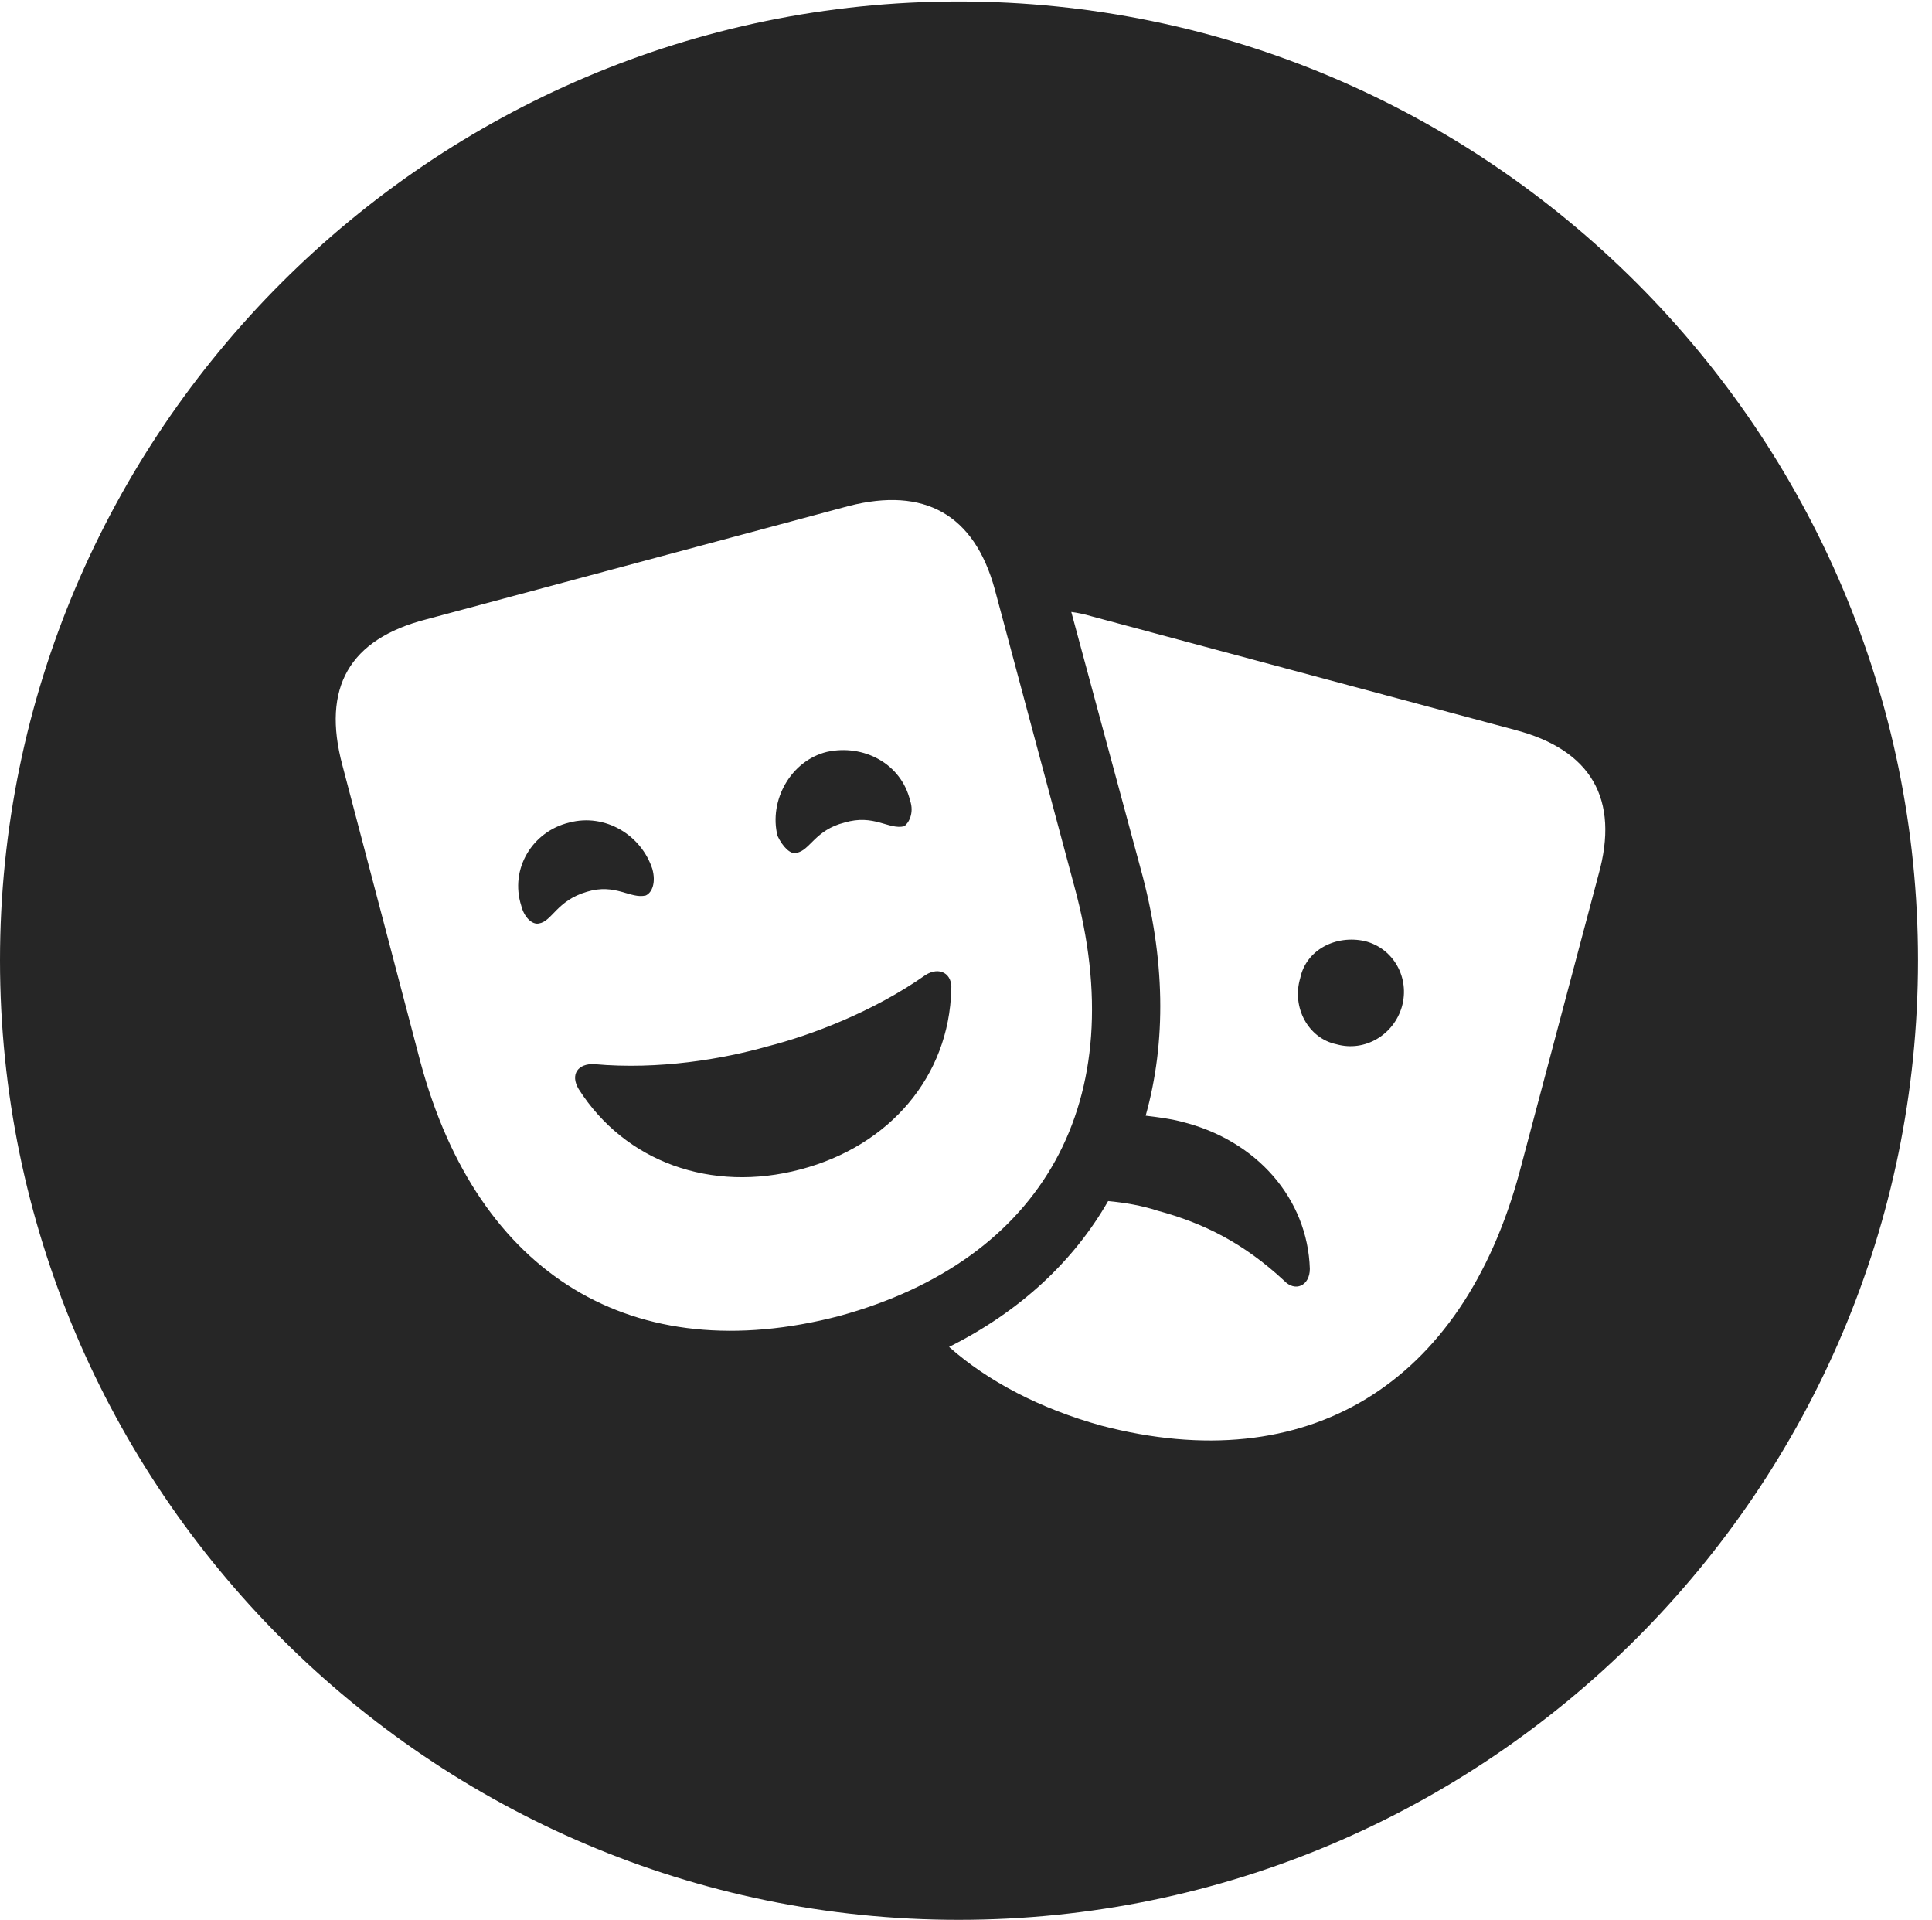 <?xml version="1.0" encoding="UTF-8"?>
<!--Generator: Apple Native CoreSVG 326-->
<!DOCTYPE svg
PUBLIC "-//W3C//DTD SVG 1.1//EN"
       "http://www.w3.org/Graphics/SVG/1.1/DTD/svg11.dtd">
<svg version="1.1" xmlns="http://www.w3.org/2000/svg" xmlns:xlink="http://www.w3.org/1999/xlink" viewBox="0 0 51.25 50.918">
 <g>
  <rect height="50.918" opacity="0" width="51.25" x="0" y="0"/>
  <path d="M50.879 25.469C50.879 39.492 39.453 50.918 25.43 50.918C11.426 50.918 0 39.492 0 25.469C0 11.465 11.426 0.039 25.43 0.039C39.453 0.039 50.879 11.465 50.879 25.469ZM30.254 23.027C30.918 25.43 30.938 27.637 30.391 29.59C30.703 29.629 31.035 29.668 31.328 29.746C33.34 30.234 34.688 31.797 34.746 33.652C34.746 34.102 34.355 34.277 34.062 33.965C32.988 32.969 31.934 32.441 30.703 32.109C30.293 31.973 29.824 31.895 29.395 31.855C28.477 33.457 27.051 34.785 25.176 35.723C26.211 36.641 27.598 37.363 29.219 37.812C34.668 39.238 38.789 36.738 40.312 31.074L42.402 23.203C42.969 21.191 42.207 19.883 40.176 19.355L28.965 16.348C28.77 16.289 28.574 16.25 28.418 16.23ZM22.52 13.418L11.309 16.426C9.258 16.953 8.535 18.242 9.082 20.293L11.152 28.164C12.676 33.828 16.797 36.328 22.266 34.902C27.676 33.418 30.059 29.199 28.496 23.496L26.387 15.625C25.84 13.633 24.512 12.91 22.52 13.418ZM25.234 26.25C25.176 28.535 23.613 30.391 21.23 31.016C18.867 31.641 16.582 30.82 15.352 28.887C15.117 28.496 15.332 28.203 15.762 28.223C17.48 28.379 19.18 28.086 20.352 27.754C21.504 27.461 23.164 26.836 24.551 25.859C24.922 25.625 25.273 25.82 25.234 26.25ZM36.211 24.961C36.973 25.156 37.402 25.938 37.188 26.699C36.973 27.441 36.211 27.91 35.449 27.695C34.707 27.539 34.258 26.719 34.492 25.938C34.648 25.195 35.43 24.785 36.211 24.961ZM17.305 23.047C17.402 23.398 17.305 23.672 17.129 23.75C16.719 23.848 16.328 23.418 15.566 23.652C14.766 23.887 14.648 24.434 14.297 24.492C14.121 24.531 13.906 24.336 13.828 24.023C13.516 23.047 14.121 22.051 15.098 21.816C16.055 21.562 17.012 22.148 17.305 23.047ZM24.141 21.23C24.258 21.562 24.102 21.836 23.984 21.914C23.574 22.012 23.184 21.582 22.402 21.816C21.621 22.012 21.484 22.559 21.133 22.617C20.977 22.676 20.762 22.461 20.625 22.168C20.391 21.23 20.977 20.176 21.934 19.941C22.91 19.727 23.906 20.254 24.141 21.23Z" fill="black" fill-opacity="0.85"/>
 </g>
</svg>
